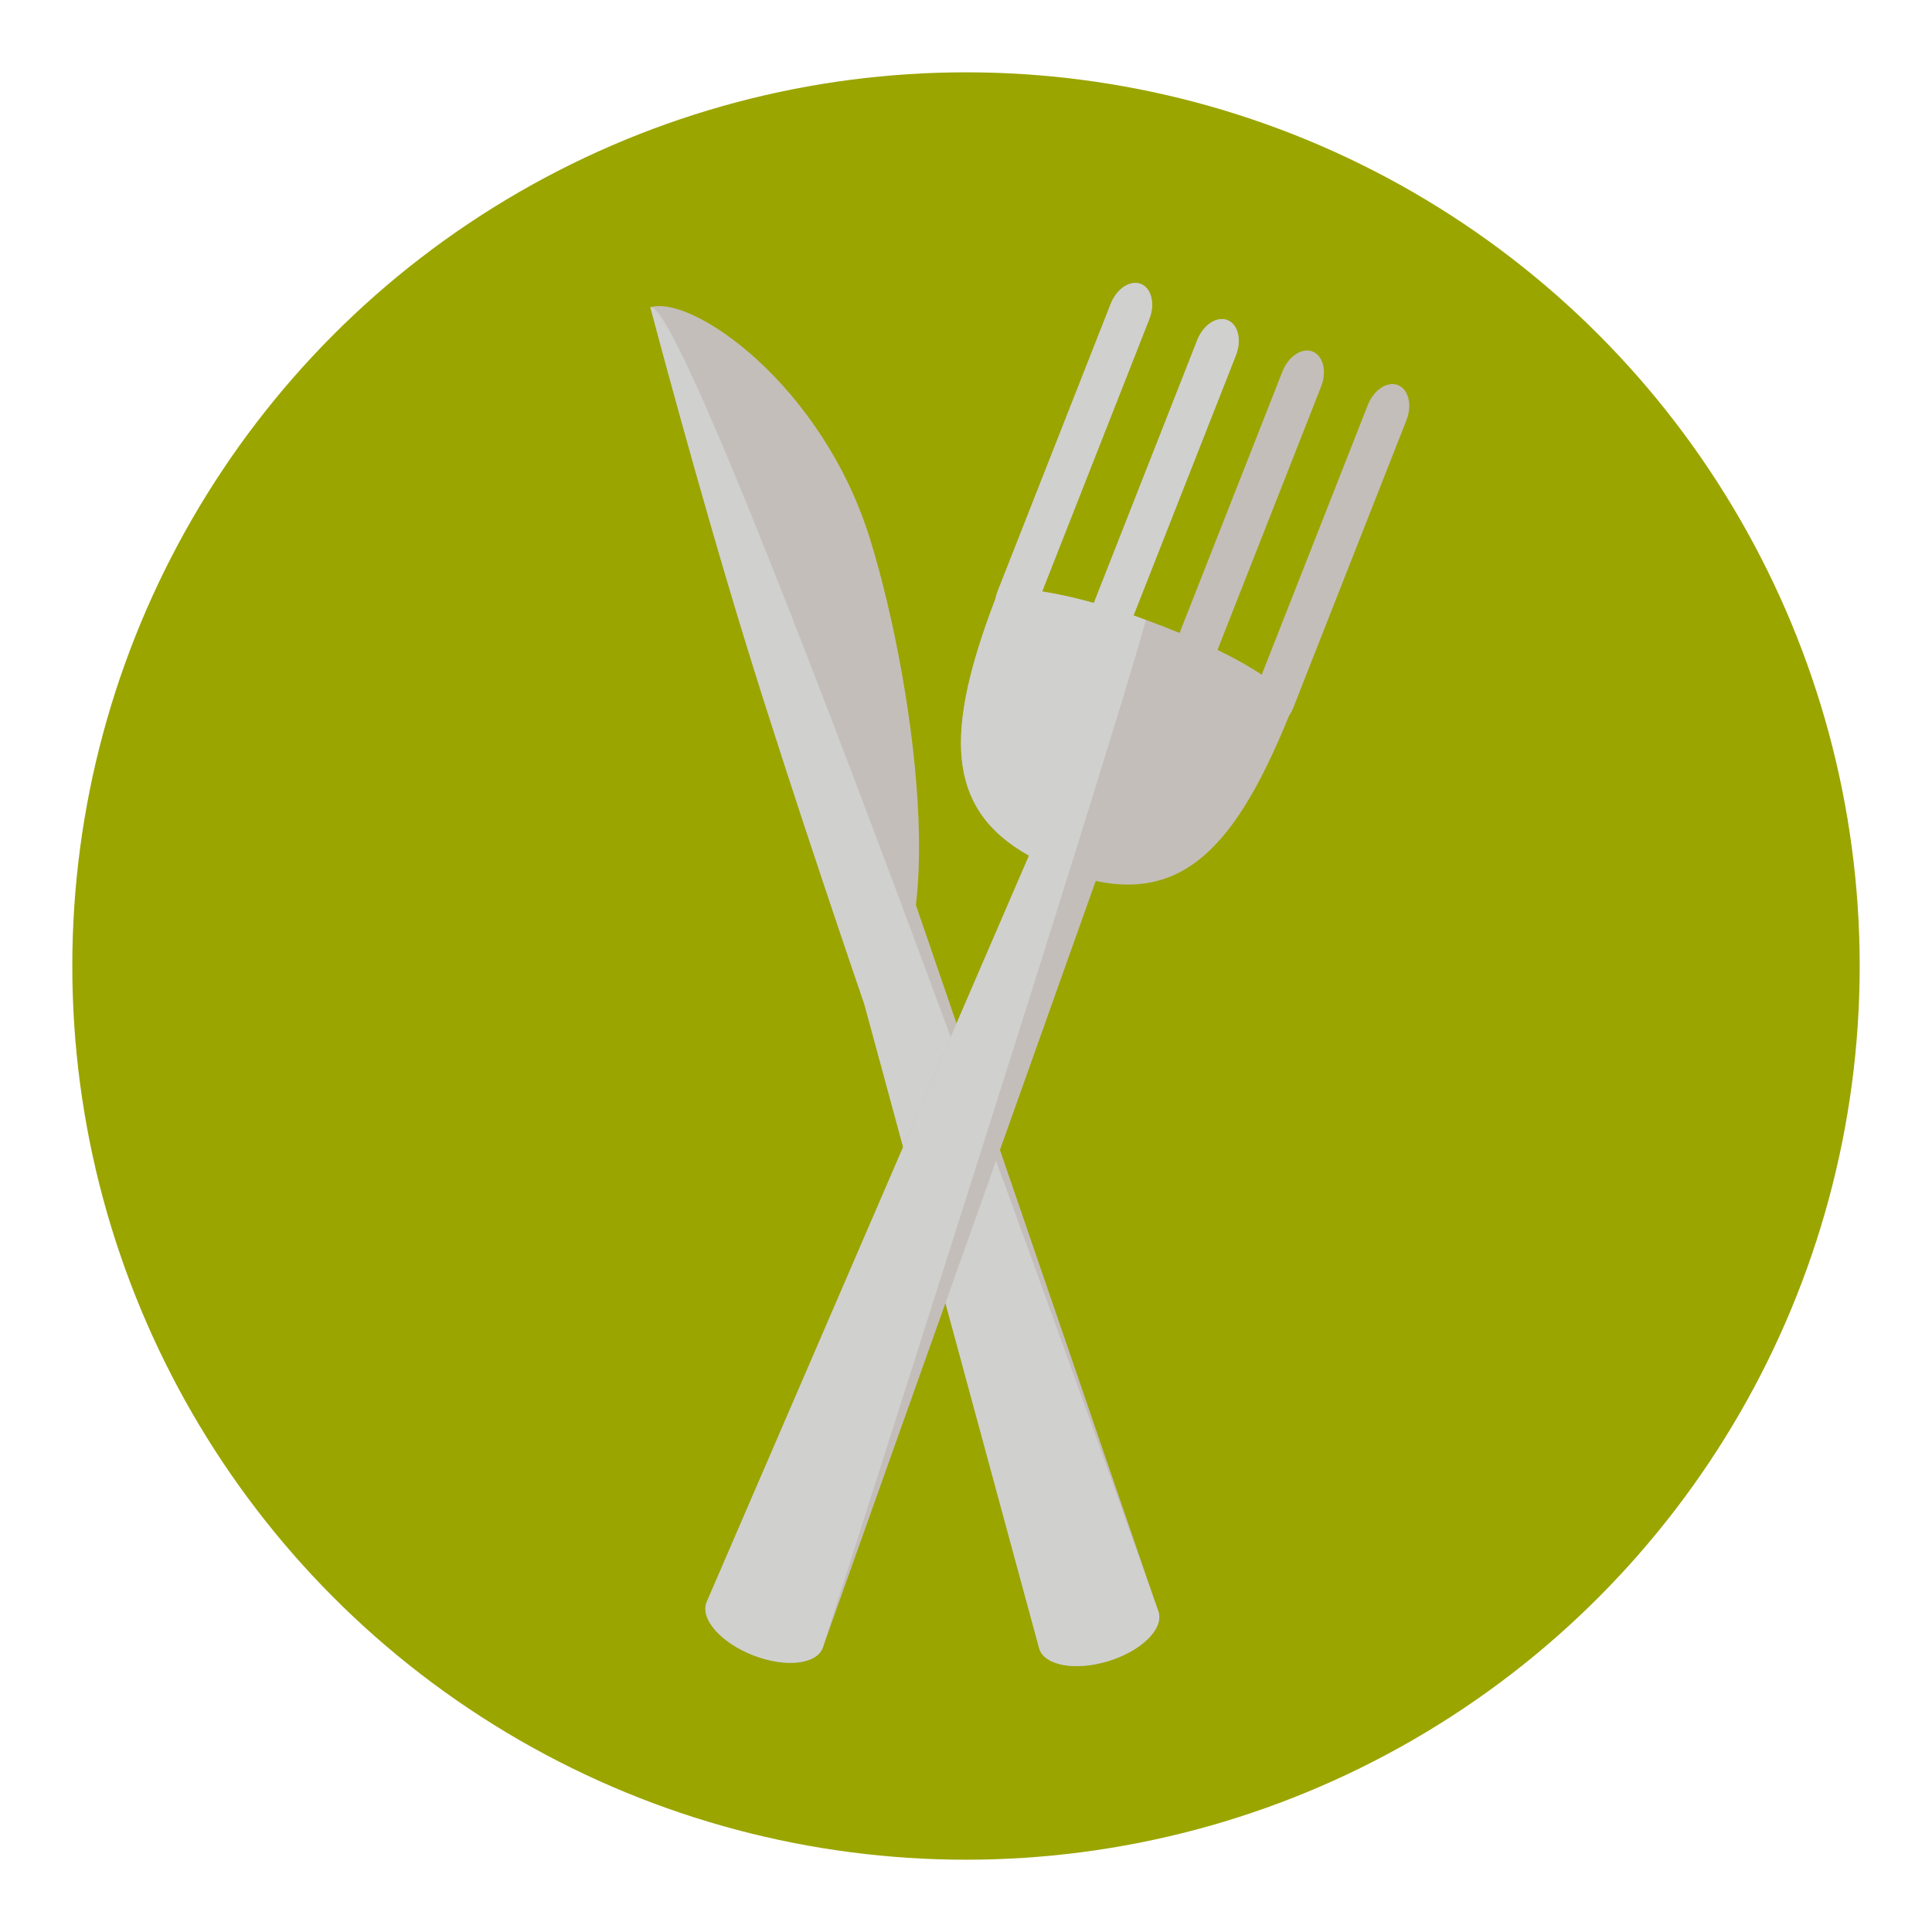 <?xml version="1.0" encoding="UTF-8" standalone="no"?>
<!-- Generator: Adobe Illustrator 16.0.0, SVG Export Plug-In . SVG Version: 6.00 Build 0)  -->

<svg
   xmlns:dc="http://purl.org/dc/elements/1.1/"
   xmlns:cc="http://creativecommons.org/ns#"
   xmlns:rdf="http://www.w3.org/1999/02/22-rdf-syntax-ns#"
   xmlns:svg="http://www.w3.org/2000/svg"
   xmlns="http://www.w3.org/2000/svg"
   xmlns:sodipodi="http://sodipodi.sourceforge.net/DTD/sodipodi-0.dtd"
   xmlns:inkscape="http://www.inkscape.org/namespaces/inkscape"
   version="1.1"
   id="Layer_1"
   x="0px"
   y="0px"
   width="136.914px"
   height="136.913px"
   viewBox="0 0 136.914 136.913"
   enable-background="new 0 0 136.914 136.913"
   xml:space="preserve"
   inkscape:version="0.91 r13725"
   sodipodi:docname="vctm.svg"><defs
     id="defs37" /><sodipodi:namedview
     pagecolor="#ffffff"
     bordercolor="#666666"
     borderopacity="1"
     objecttolerance="10"
     gridtolerance="10"
     guidetolerance="10"
     inkscape:pageopacity="0"
     inkscape:pageshadow="2"
     inkscape:window-width="1440"
     inkscape:window-height="783"
     id="namedview35"
     showgrid="false"
     inkscape:zoom="2"
     inkscape:cx="34.487993"
     inkscape:cy="66.375988"
     inkscape:window-x="0"
     inkscape:window-y="0"
     inkscape:window-maximized="1"
     inkscape:current-layer="g3" /><g
     id="g3"><g
       id="g5"
       style="fill:#9ba500;fill-opacity:1"><g
         id="g7"
         style="fill:#9ba500;fill-opacity:1"><g
           id="g9"
           style="fill:#9ba500;fill-opacity:1"><g
             id="g11"
             style="fill:#9ba500;fill-opacity:1"><circle
               cx="68.457"
               cy="68.458"
               r="63.333"
               id="circle13"
               fill="#344E5D"
               style="fill:#9ba500;fill-opacity:1" /></g></g></g></g><g
       id="g15"
       transform="translate(1.685,0.58)"><g
         id="g17"><path
           d="m 59.991,37.679 c 3.363,10.953 5.892,30.852 -0.456,32.801 0,0 -5.078,-14.777 -8.44,-25.73 -3.362,-10.952 -6.688,-23.554 -6.688,-23.554 2.974,-0.914 12.222,5.53 15.584,16.483 z"
           id="path19"
           inkscape:connector-curvature="0"
           style="fill:#c4beba" /><path
           d="m 80.418,113.656 c 0.369,1.203 -1.223,2.762 -3.558,3.479 l 0,0 c -2.334,0.715 -4.526,0.32 -4.896,-0.885 L 54.893,53.351 c -0.371,-1.205 0.307,-2.482 1.512,-2.854 l 0,0 c 1.205,-0.369 2.48,0.309 2.852,1.514 l 21.161,61.645 z"
           id="path21"
           inkscape:connector-curvature="0"
           style="fill:#c4beba" /></g><path
         d="m 44.406,21.195 c 0,0 3.326,12.602 6.688,23.554 3.362,10.953 8.44,25.73 8.44,25.73 0.002,-0.002 0.004,-0.002 0.006,-0.004 l 12.423,45.774 c 0.37,1.205 2.563,1.6 4.896,0.885 2.335,-0.717 3.927,-2.275 3.558,-3.479 0.001,0.001 -33.036,-93.373 -36.011,-92.46 z"
         id="path23"
         inkscape:connector-curvature="0"
         style="fill:#d0d0cf" /></g><g
       id="g25"
       transform="translate(-1.305,1.752)"><g
         id="g27"><path
           d="m 59.605,115.035 c -0.461,1.172 -2.678,1.398 -4.949,0.506 l 0,0 c -2.272,-0.895 -3.74,-2.568 -3.279,-3.74 L 77.215,51.962 c 0.462,-1.172 1.787,-1.748 2.959,-1.289 l 0,0 c 1.174,0.463 1.75,1.787 1.289,2.959 l -21.858,61.403 z"
           id="path29"
           inkscape:connector-curvature="0"
           style="fill:#c4beba" /><path
           d="m 100.975,28.025 c 0.424,-1.077 0.154,-2.189 -0.602,-2.486 -0.756,-0.297 -1.711,0.334 -2.135,1.411 L 90.72,46.062 C 89.953,45.552 88.934,44.96 87.585,44.304 L 94.926,25.646 C 95.35,24.57 95.08,23.458 94.324,23.161 93.568,22.862 92.613,23.493 92.189,24.57 L 84.897,43.105 C 84.24,42.835 83.534,42.556 82.765,42.271 82.376,42.126 82.001,41.992 81.634,41.863 L 88.89,23.421 c 0.424,-1.076 0.154,-2.189 -0.602,-2.486 -0.756,-0.298 -1.711,0.333 -2.135,1.41 l -7.33,18.636 c -1.465,-0.408 -2.687,-0.662 -3.667,-0.816 l 7.595,-19.306 c 0.424,-1.077 0.154,-2.189 -0.602,-2.487 -0.755,-0.297 -1.711,0.334 -2.133,1.411 l -8.025,20.399 c -0.067,0.168 -0.111,0.338 -0.145,0.506 -3.893,10.191 -3.629,15.984 4.488,19.178 8.092,3.184 12.231,-0.84 16.313,-10.881 0.114,-0.17 0.219,-0.354 0.3,-0.559 l 8.028,-20.401 z"
           id="path31"
           inkscape:connector-curvature="0"
           style="fill:#c4beba" /></g><path
         d="M 81.635,41.862 88.891,23.42 c 0.424,-1.076 0.154,-2.189 -0.602,-2.486 -0.756,-0.298 -1.711,0.333 -2.135,1.41 l -7.33,18.636 c -1.465,-0.408 -2.687,-0.662 -3.667,-0.816 l 7.595,-19.306 c 0.424,-1.077 0.154,-2.189 -0.602,-2.487 -0.755,-0.297 -1.711,0.334 -2.133,1.411 l -8.025,20.399 c -0.067,0.168 -0.111,0.338 -0.145,0.506 -3.521,9.221 -3.641,14.84 2.381,18.193 l -22.852,52.921 c -0.461,1.172 1.007,2.846 3.279,3.74 2.271,0.893 4.488,0.666 4.949,-0.506 0,0 20.373,-63.536 22.905,-72.847 0.002,0 -0.847,-0.316 -0.874,-0.326 z"
         id="path33"
         inkscape:connector-curvature="0"
         style="fill:#d0d0cf" /></g></g></svg>